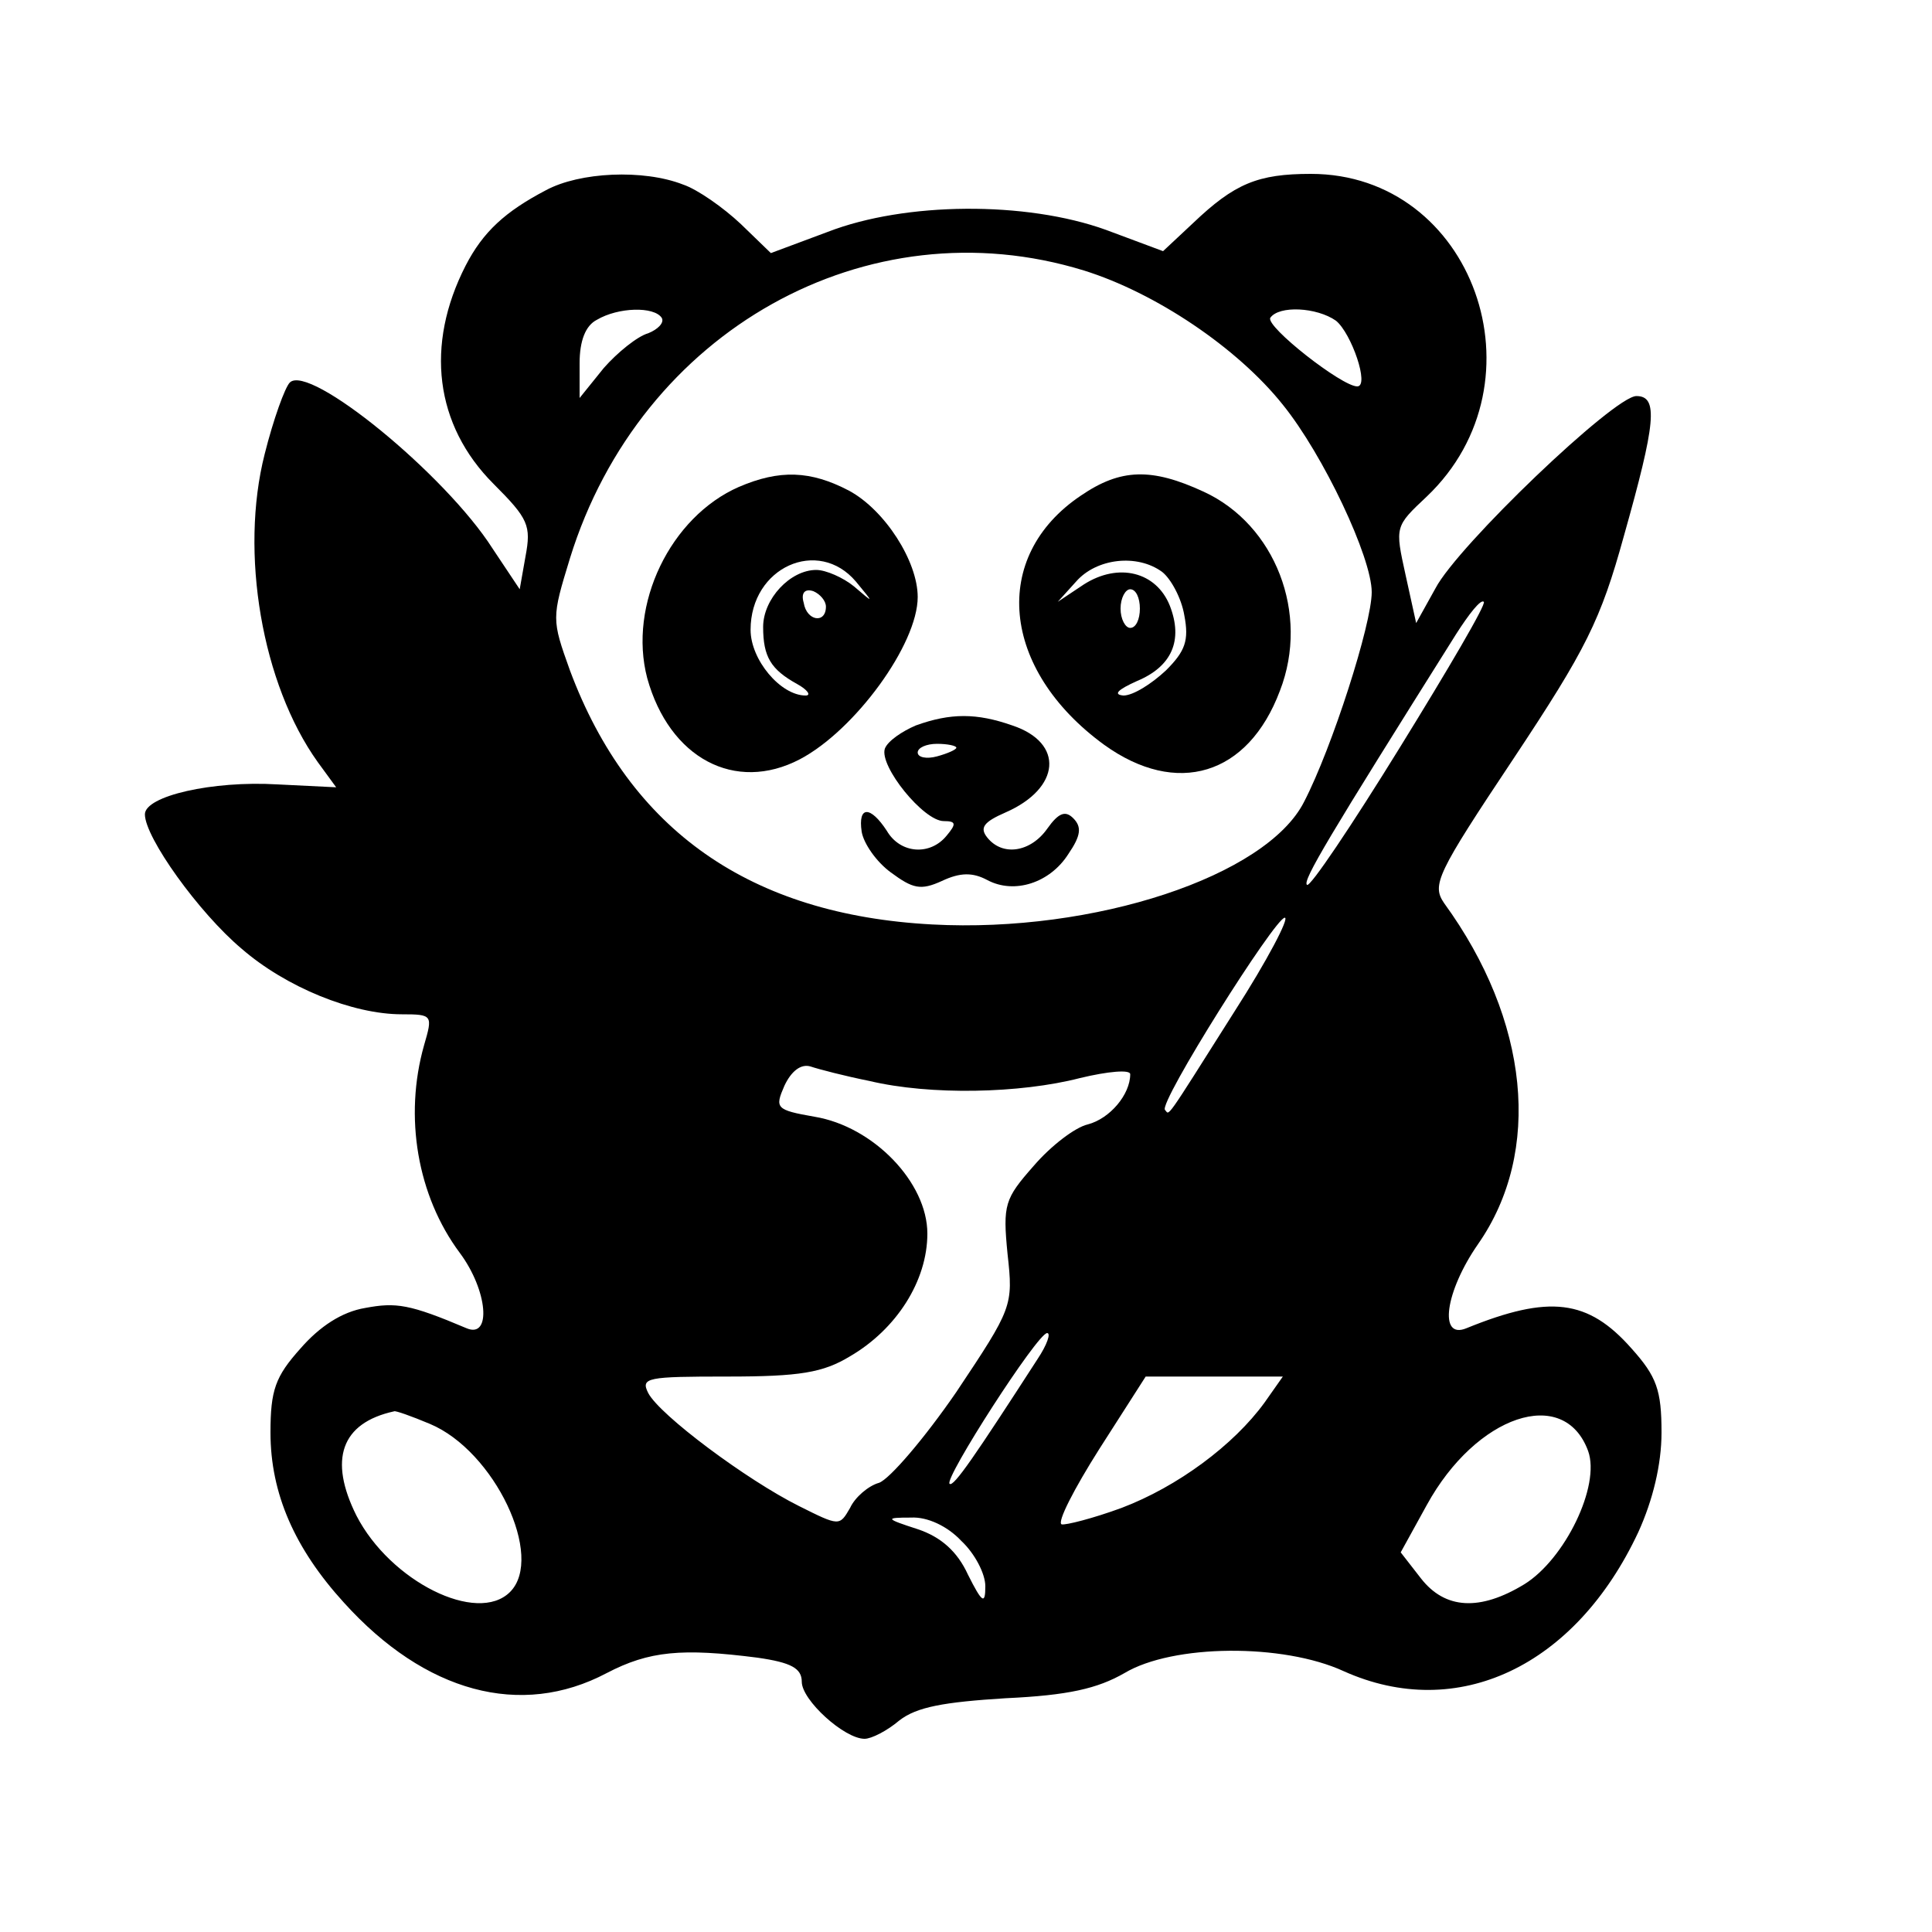 <?xml version="1.0" standalone="no"?>
<!DOCTYPE svg PUBLIC "-//W3C//DTD SVG 20010904//EN"
 "http://www.w3.org/TR/2001/REC-SVG-20010904/DTD/svg10.dtd">
<svg version="1.0" xmlns="http://www.w3.org/2000/svg"
 width="200pt" height="200pt" viewBox="0 0 200 200"
 preserveAspectRatio="xMidYMid meet">
<g transform="translate(0,200) scale(0.1,-0.1)"
fill="#000000" stroke="none">
<path d="M565 1803 c-42 -22 -65 -43 -83 -78 -42 -82 -32 -165 29 -226 36 -36
39 -43 33 -75 l-6 -34 -28 42 c-49 77 -190 192 -210 172 -5 -5 -17 -38 -26
-74 -26 -102 -3 -238 55 -319 l19 -26 -61 3 c-67 4 -137 -12 -137 -31 0 -24
56 -102 100 -139 46 -40 115 -68 166 -68 32 0 32 -1 23 -32 -21 -74 -7 -156
37 -215 29 -39 33 -89 7 -78 -59 25 -73 27 -105 21 -24 -4 -47 -19 -67 -42
-26 -29 -31 -43 -31 -87 0 -63 25 -120 76 -176 84 -93 183 -120 272 -73 44 23
78 26 156 16 35 -5 46 -11 46 -25 0 -19 44 -59 65 -59 7 0 23 8 36 19 18 14
46 19 110 23 65 3 95 10 123 26 50 30 164 31 227 2 118 -53 240 5 305 144 15
33 24 70 24 103 0 44 -5 58 -31 87 -45 51 -85 56 -171 21 -29 -12 -22 38 12
87 67 96 53 232 -35 353 -13 19 -8 30 72 150 75 113 90 143 114 230 33 117 36
145 13 145 -23 0 -185 -155 -208 -199 l-20 -36 -11 50 c-11 50 -11 50 22 81
125 119 48 334 -120 334 -55 0 -79 -10 -122 -51 l-31 -29 -59 22 c-83 30 -208
29 -288 -2 l-59 -22 -31 30 c-18 17 -45 36 -60 41 -41 16 -107 13 -142 -6z
m557 -83 c74 -23 159 -80 206 -139 42 -52 92 -158 92 -194 0 -33 -41 -161 -70
-217 -39 -77 -217 -136 -385 -127 -188 10 -313 97 -375 263 -19 53 -19 54 0
116 73 236 308 367 532 298z m-437 -49 c3 -5 -4 -12 -14 -16 -11 -3 -32 -20
-46 -36 l-25 -31 0 36 c0 23 6 39 18 45 22 13 59 14 67 2z m698 -3 c16 -13 35
-68 22 -68 -16 0 -95 62 -90 71 9 13 48 11 68 -3z m66 -442 c-50 -81 -93 -145
-96 -142 -5 4 22 49 154 259 14 22 26 37 29 34 3 -2 -37 -70 -87 -151z m-171
-273 c-74 -117 -67 -107 -72 -102 -7 7 114 199 124 199 5 0 -18 -44 -52 -97z
m-378 -72 c63 -15 156 -13 218 3 29 7 52 9 52 4 0 -21 -21 -46 -44 -52 -13 -3
-38 -22 -56 -43 -30 -34 -32 -40 -27 -91 6 -54 5 -56 -53 -143 -33 -48 -69
-90 -80 -94 -11 -3 -25 -15 -30 -26 -11 -19 -11 -19 -53 2 -54 27 -144 94
-156 117 -8 16 -1 17 82 17 75 0 99 4 127 21 48 28 80 78 80 127 0 53 -56 111
-117 121 -40 7 -41 9 -31 32 7 15 17 23 27 20 9 -3 36 -10 61 -15z m174 -288
c-64 -99 -87 -133 -91 -129 -6 5 91 156 101 156 4 0 0 -12 -10 -27z m235 -45
c-32 -44 -90 -87 -148 -109 -30 -11 -58 -18 -62 -17 -5 2 13 37 39 78 l48 75
71 0 71 0 -19 -27z m-864 -22 c67 -28 119 -138 83 -174 -34 -34 -124 11 -159
79 -29 58 -16 96 39 108 1 1 18 -5 37 -13z m1199 -28 c13 -36 -24 -112 -66
-138 -46 -28 -82 -26 -107 6 l-21 27 27 49 c51 93 142 124 167 56z m-649 -93
c14 -13 25 -34 25 -47 0 -19 -3 -18 -18 12 -11 24 -28 39 -52 47 -34 11 -34
12 -7 12 17 1 38 -9 52 -24z"/>
<path d="M765 1496 c-71 -31 -115 -122 -95 -198 23 -83 91 -119 158 -84 57 30
122 119 122 168 0 37 -34 90 -71 110 -40 21 -72 22 -114 4z m121 -98 c19 -23
19 -23 -2 -5 -11 9 -29 17 -39 17 -27 0 -55 -30 -55 -59 0 -31 8 -44 35 -59
11 -6 15 -12 9 -12 -26 0 -57 37 -57 68 0 65 70 96 109 50z m-31 -26 c0 -18
-20 -15 -23 4 -3 10 1 15 10 12 7 -3 13 -10 13 -16z"/>
<path d="M1119 1487 c-94 -63 -83 -180 24 -258 75 -54 149 -32 182 56 31 80
-5 172 -79 206 -54 25 -86 24 -127 -4z m84 -79 c9 -7 20 -27 23 -45 5 -26 1
-37 -19 -57 -15 -14 -34 -26 -44 -26 -11 1 -6 6 14 15 36 15 48 42 34 78 -14
35 -53 45 -89 22 l-27 -18 19 21 c21 24 63 29 89 10z m-23 -38 c0 -11 -4 -20
-10 -20 -5 0 -10 9 -10 20 0 11 5 20 10 20 6 0 10 -9 10 -20z"/>
<path d="M948 1249 c-14 -6 -29 -16 -32 -24 -6 -18 40 -75 61 -75 13 0 13 -3
3 -15 -17 -21 -48 -19 -62 5 -17 26 -30 26 -26 -1 2 -12 15 -31 30 -42 23 -17
31 -19 53 -9 19 9 32 9 47 1 28 -15 65 -3 84 27 13 19 14 28 5 37 -8 8 -15 6
-27 -11 -17 -24 -46 -29 -62 -9 -8 10 -4 16 19 26 57 25 61 72 7 90 -37 13
-64 13 -100 0z m42 -23 c0 -2 -9 -6 -20 -9 -11 -3 -20 -1 -20 4 0 5 9 9 20 9
11 0 20 -2 20 -4z"/>
</g>
</svg>
